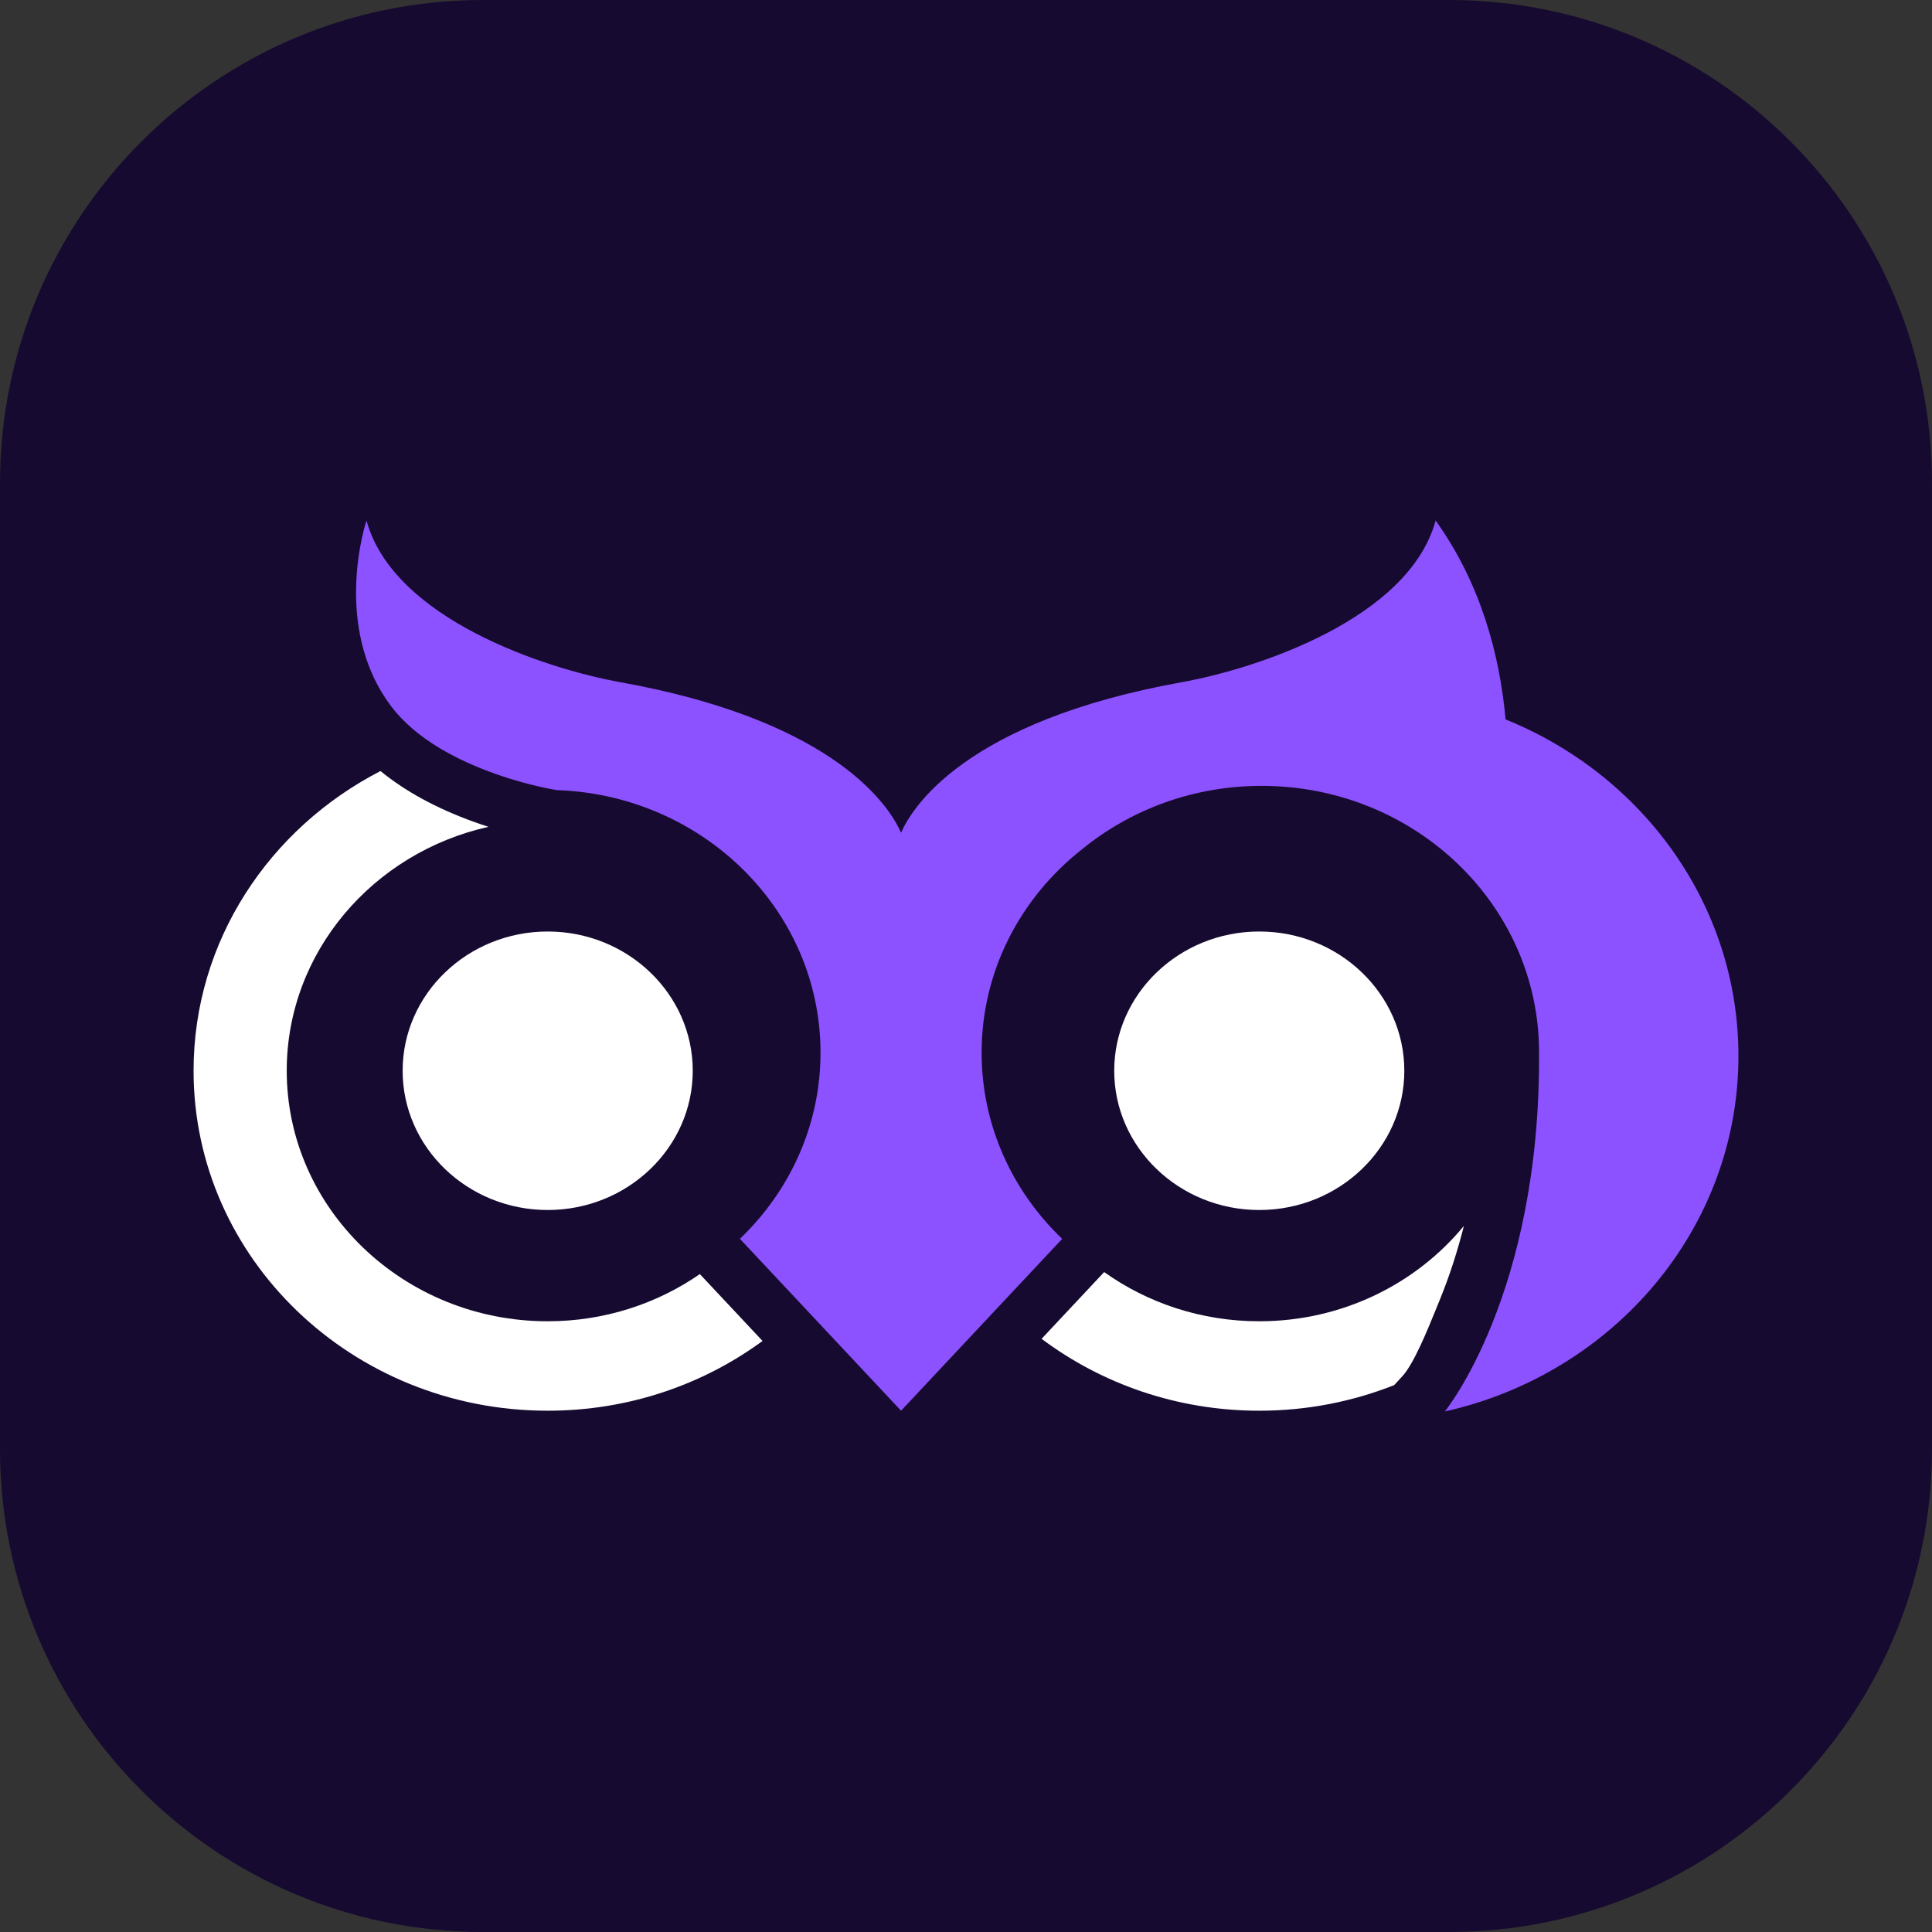 <?xml version="1.0" encoding="UTF-8" standalone="no"?>
<!DOCTYPE svg PUBLIC "-//W3C//DTD SVG 1.1//EN" "http://www.w3.org/Graphics/SVG/1.1/DTD/svg11.dtd">
<!-- Created with Vectornator (http://vectornator.io/) -->
<svg height="100%" stroke-miterlimit="10" style="fill-rule:nonzero;clip-rule:evenodd;stroke-linecap:round;stroke-linejoin:round;" version="1.1" viewBox="0 0 1000 1000" width="100%" xml:space="preserve" xmlns="http://www.w3.org/2000/svg" xmlns:xlink="http://www.w3.org/1999/xlink">
<rect x="0" y="0" width="1000" height="1000" fill="#333333" stroke="none"/>
<defs/>
<clipPath id="ArtboardFrame">
<rect height="1000" width="1000" x="0" y="0"/>
</clipPath>
<g clip-path="url(#ArtboardFrame)" id="Layer-2">
<path d="M250 0L750 0C888.071 0 1000 111.929 1000 250L1000 750C1000 888.071 888.071 1000 750 1000L250 1000C111.929 1000-2.84217e-14 888.071-2.84217e-14 750L-2.84217e-14 250C-2.84217e-14 111.929 111.929 0 250 0Z" fill="#170a30" fill-rule="evenodd" opacity="1" stroke="none"/>
</g>
<g id="Layer-1">
<g opacity="1">
<path d="M651.793 683.888C621.745 683.888 593.971 674.413 571.512 658.422L570.7 659.29L539.126 692.968C570.218 716.265 609.297 730.186 651.793 730.186C676.519 730.186 700.092 725.455 721.617 716.934L725.905 712.283C731.813 705.88 739.087 687.929 743.43 677.21L745.218 672.813C750.473 659.984 754.543 647.034 757.698 634.558C732.942 664.573 694.687 683.888 651.793 683.888" fill="#ffffff" fill-rule="evenodd" opacity="1" stroke="none"/>
<path d="M651.793 626.298C693.189 626.298 726.872 593.964 726.872 554.224C726.872 514.478 693.189 482.145 651.793 482.145C610.398 482.145 576.717 514.478 576.717 554.224C576.717 593.964 610.398 626.298 651.793 626.298" fill="#ffffff" fill-rule="evenodd" opacity="1" stroke="none"/>
<path d="M283.484 683.888C209.007 683.888 148.413 625.718 148.413 554.218C148.413 492.842 193.081 441.324 252.84 427.963C250.152 427.1 247.428 426.18 244.698 425.181C225.523 418.205 209.599 409.449 196.944 399.089C139.359 428.76 100.194 487.095 100.194 554.218C100.194 651.402 182.252 730.186 283.484 730.186C325.309 730.186 363.84 716.71 394.689 694.07L362.24 659.467C340.056 674.812 312.86 683.888 283.484 683.888" fill="#ffffff" fill-rule="evenodd" opacity="1" stroke="none"/>
<path d="M208.405 554.221C208.405 593.961 242.089 626.297 283.484 626.297C324.886 626.297 358.567 593.961 358.567 554.221C358.567 514.475 324.886 482.147 283.484 482.147C242.089 482.147 208.405 514.475 208.405 554.221" fill="#ffffff" fill-rule="evenodd" opacity="1" stroke="none"/>
<path d="M321.095 353.112C282.349 346.145 203.594 320.362 189.698 269.421C189.698 269.421 171.245 324.243 202.521 365.631C208.97 374.173 217.607 381.16 226.919 386.84C254.374 403.589 287.712 408.938 288.366 408.958C364.135 411.651 424.697 471.464 424.697 544.858C424.697 579.589 411.108 611.254 388.793 635.293C386.912 637.314 384.988 639.309 382.984 641.219L383.263 641.518L415.651 676.071L465.256 728.976L465.256 428.639C457.61 413.523 427.471 372.234 321.095 353.112M779.284 372.377C776.218 338.643 766.373 301.952 743.08 269.424C729.185 320.364 650.429 346.143 611.684 353.109C499.114 373.351 471.908 418.422 466.385 431.018C466.086 430.325 465.702 429.518 465.256 428.636L465.256 728.977L466.385 730.188L518.338 674.77L549.788 641.225C524.028 616.594 508.078 582.519 508.078 544.861C508.078 502.576 528.19 464.8 559.719 439.855C584.814 419.242 617.384 406.763 652.999 406.763C732.311 406.763 796.606 468.489 796.606 544.628C797.48 670.003 747.832 730.579 747.832 730.579C834.925 711.104 899.806 636.116 899.806 546.578C899.806 468.202 850.092 400.982 779.284 372.377" fill="#8c52ff" fill-rule="evenodd" opacity="1" stroke="none"/>
</g>
</g>
</svg>
